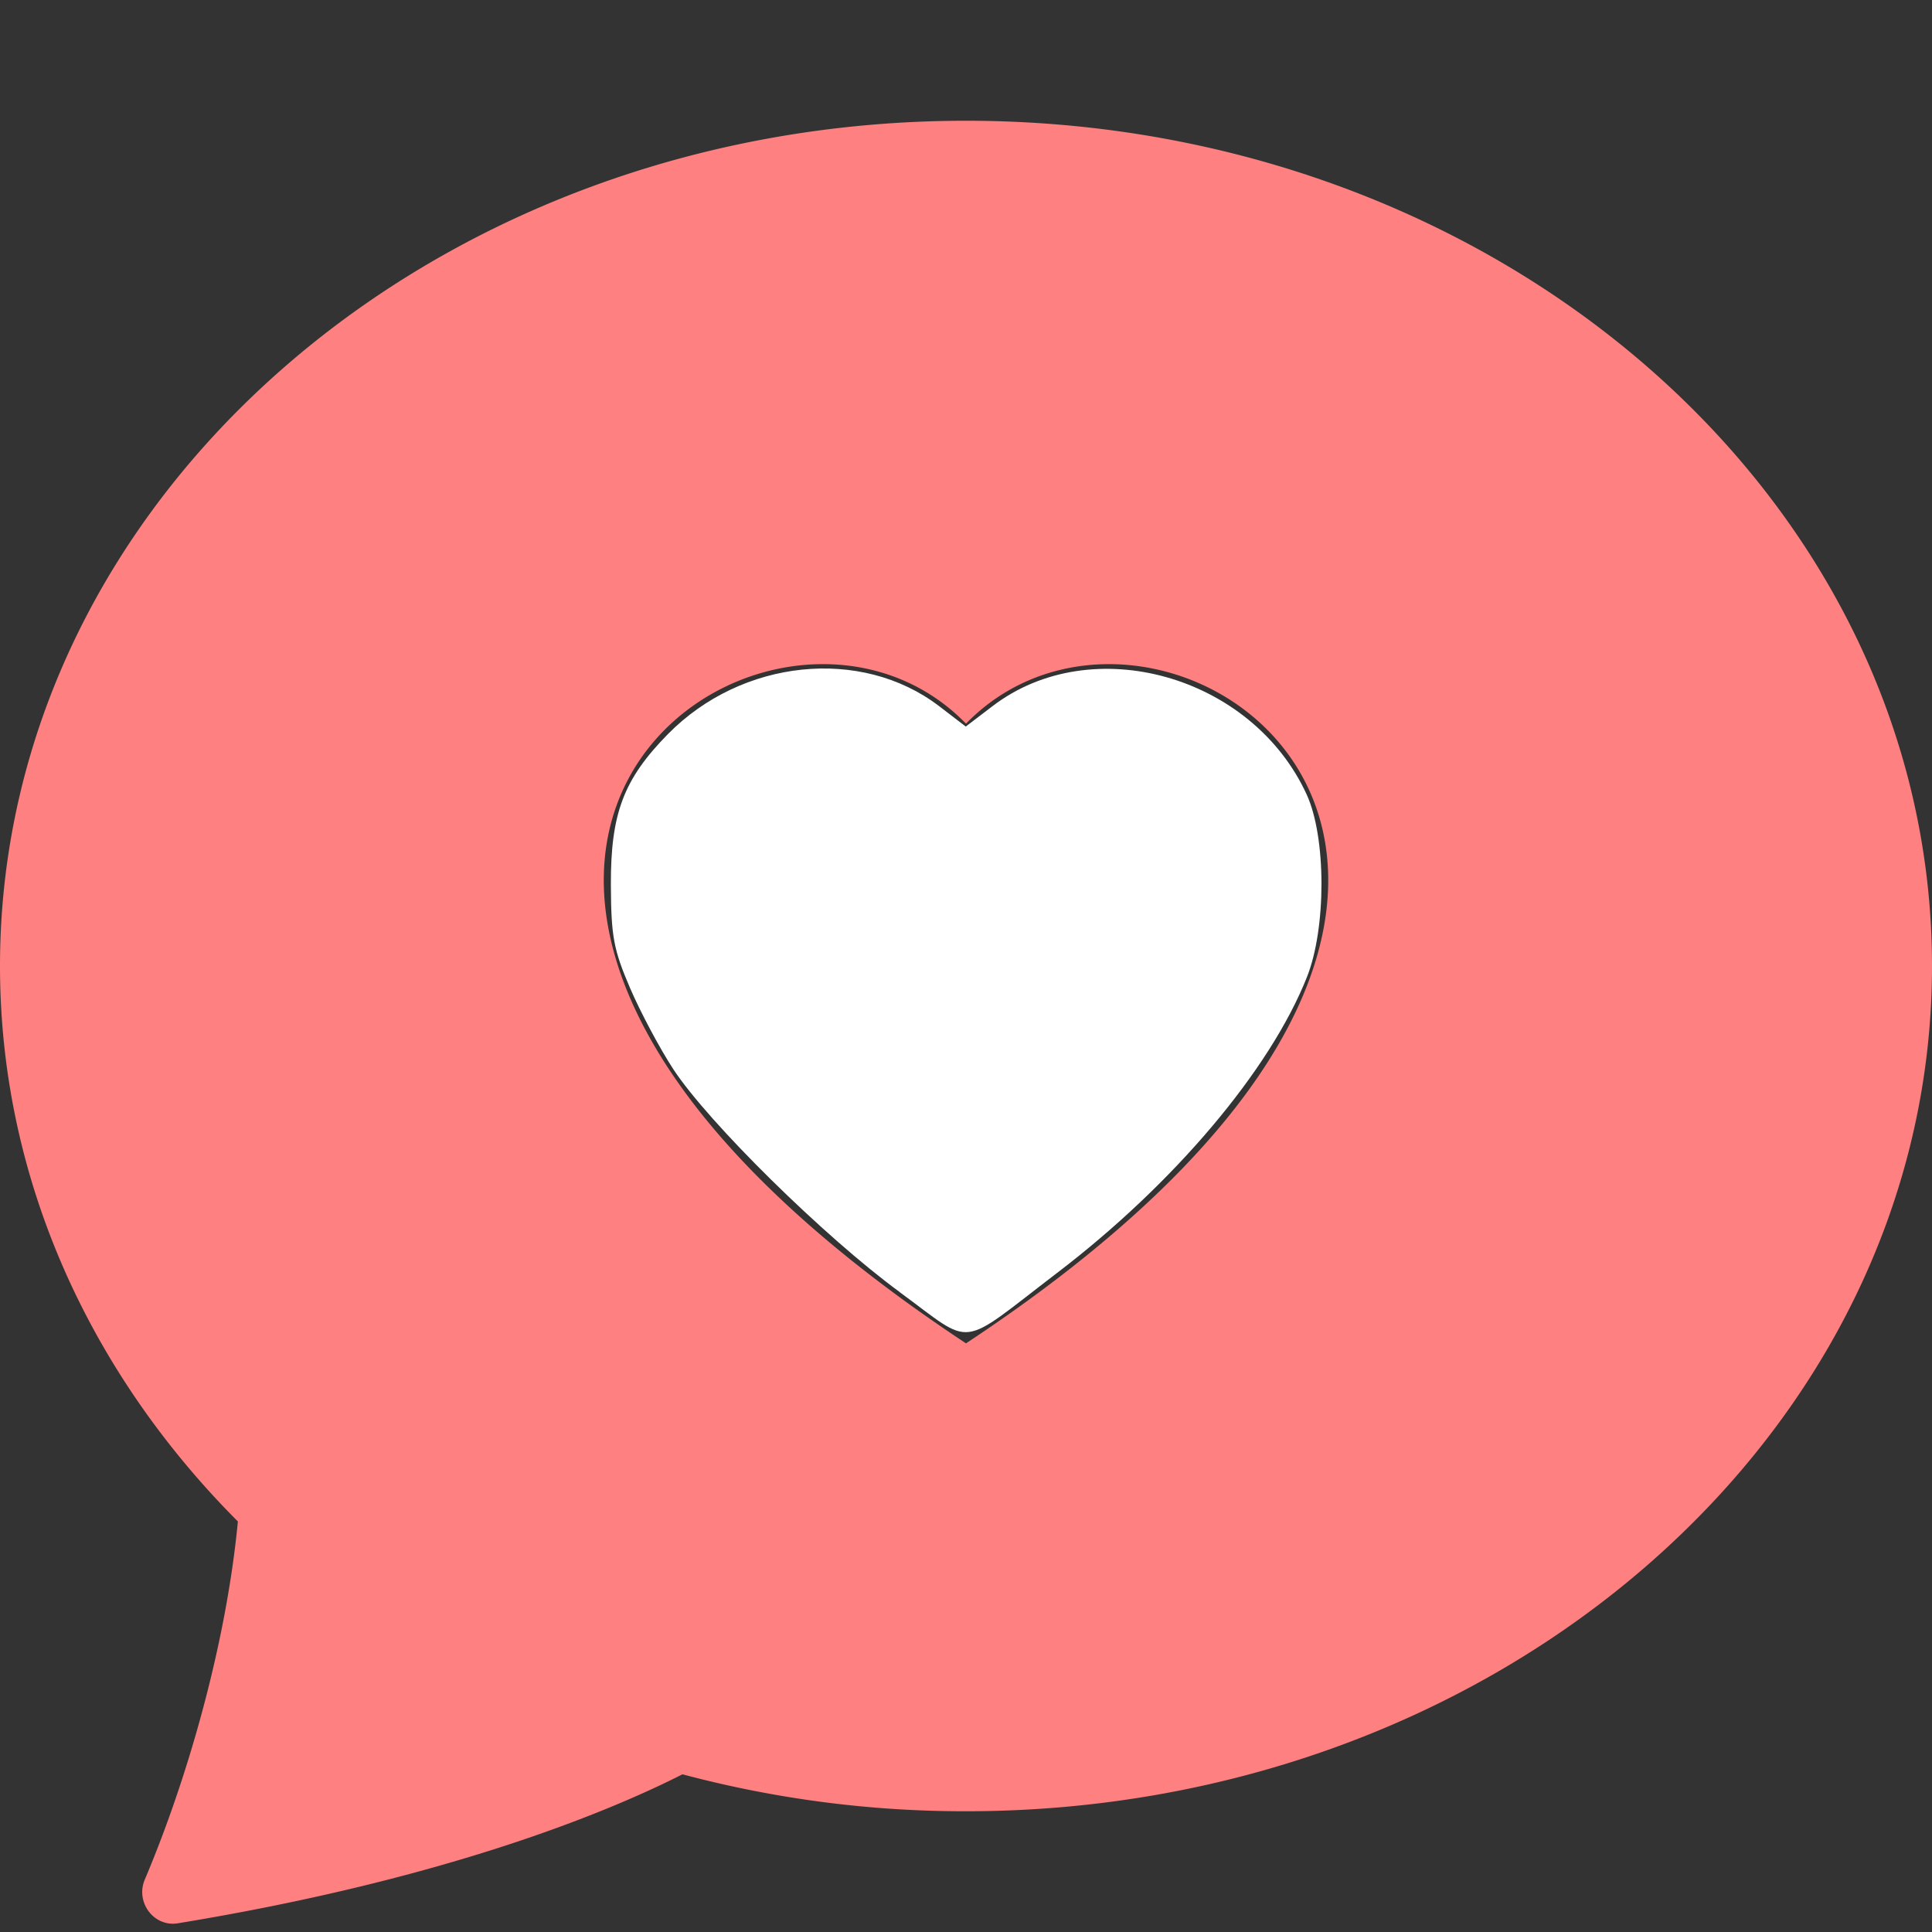 <?xml version="1.0" encoding="UTF-8" standalone="no"?>
<svg
   width="16"
   height="16"
   fill="currentColor"
   class="bi bi-chat-heart-fill"
   viewBox="0 0 16 16"
   version="1.1"
   id="svg4"
   sodipodi:docname="chat-heart-fill.svg"
   inkscape:version="1.2.1 (9c6d41e, 2022-07-14)"
   xmlns:inkscape="http://www.inkscape.org/namespaces/inkscape"
   xmlns:sodipodi="http://sodipodi.sourceforge.net/DTD/sodipodi-0.dtd"
   xmlns="http://www.w3.org/2000/svg"
   xmlns:svg="http://www.w3.org/2000/svg">
  <rect x="0" y="0" width="16" height="16" fill="#333333" stroke="none"/>
  <defs
     id="defs8" />
  <sodipodi:namedview
     id="namedview6"
     pagecolor="#ffffff"
     bordercolor="#000000"
     borderopacity="0.25"
     inkscape:showpageshadow="2"
     inkscape:pageopacity="0.0"
     inkscape:pagecheckerboard="0"
     inkscape:deskcolor="#d1d1d1"
     showgrid="false"
     inkscape:zoom="19.379145"
     inkscape:cx="3.5863295"
     inkscape:cy="5.1343854"
     inkscape:window-width="1390"
     inkscape:window-height="1027"
     inkscape:window-x="0"
     inkscape:window-y="25"
     inkscape:window-maximized="0"
     inkscape:current-layer="svg4" />
  <path
     d="M8 15c4.418 0 8-3.134 8-7s-3.582-7-8-7-8 3.134-8 7c0 1.76.743 3.37 1.97 4.6-.097 1.016-.417 2.13-.771 2.966-.079.186.074.394.273.362 2.256-.37 3.597-.938 4.18-1.234A9.06 9.06 0 0 0 8 15Zm0-9.007c1.664-1.711 5.825 1.283 0 5.132-5.825-3.85-1.664-6.843 0-5.132Z"
     id="path2"
     style="fill:#ff8080" />
  <path
     style="fill:#ffffff;stroke-width:0.052"
     d="M 7.452,10.701 C 6.83,10.246 5.866,9.297 5.575,8.853 5.465,8.685 5.304,8.383 5.218,8.183 5.081,7.863 5.061,7.756 5.059,7.327 5.057,6.738 5.164,6.453 5.531,6.08 6.142,5.458 7.131,5.355 7.776,5.847 L 7.998,6.017 8.221,5.847 c 0.822,-0.627 2.147,-0.254 2.6,0.732 0.163,0.355 0.164,1.107 0.002,1.514 -0.306,0.77 -1.1,1.71 -2.069,2.449 -0.83,0.634 -0.679,0.616 -1.303,0.159 z"
     id="path352" />
</svg>
